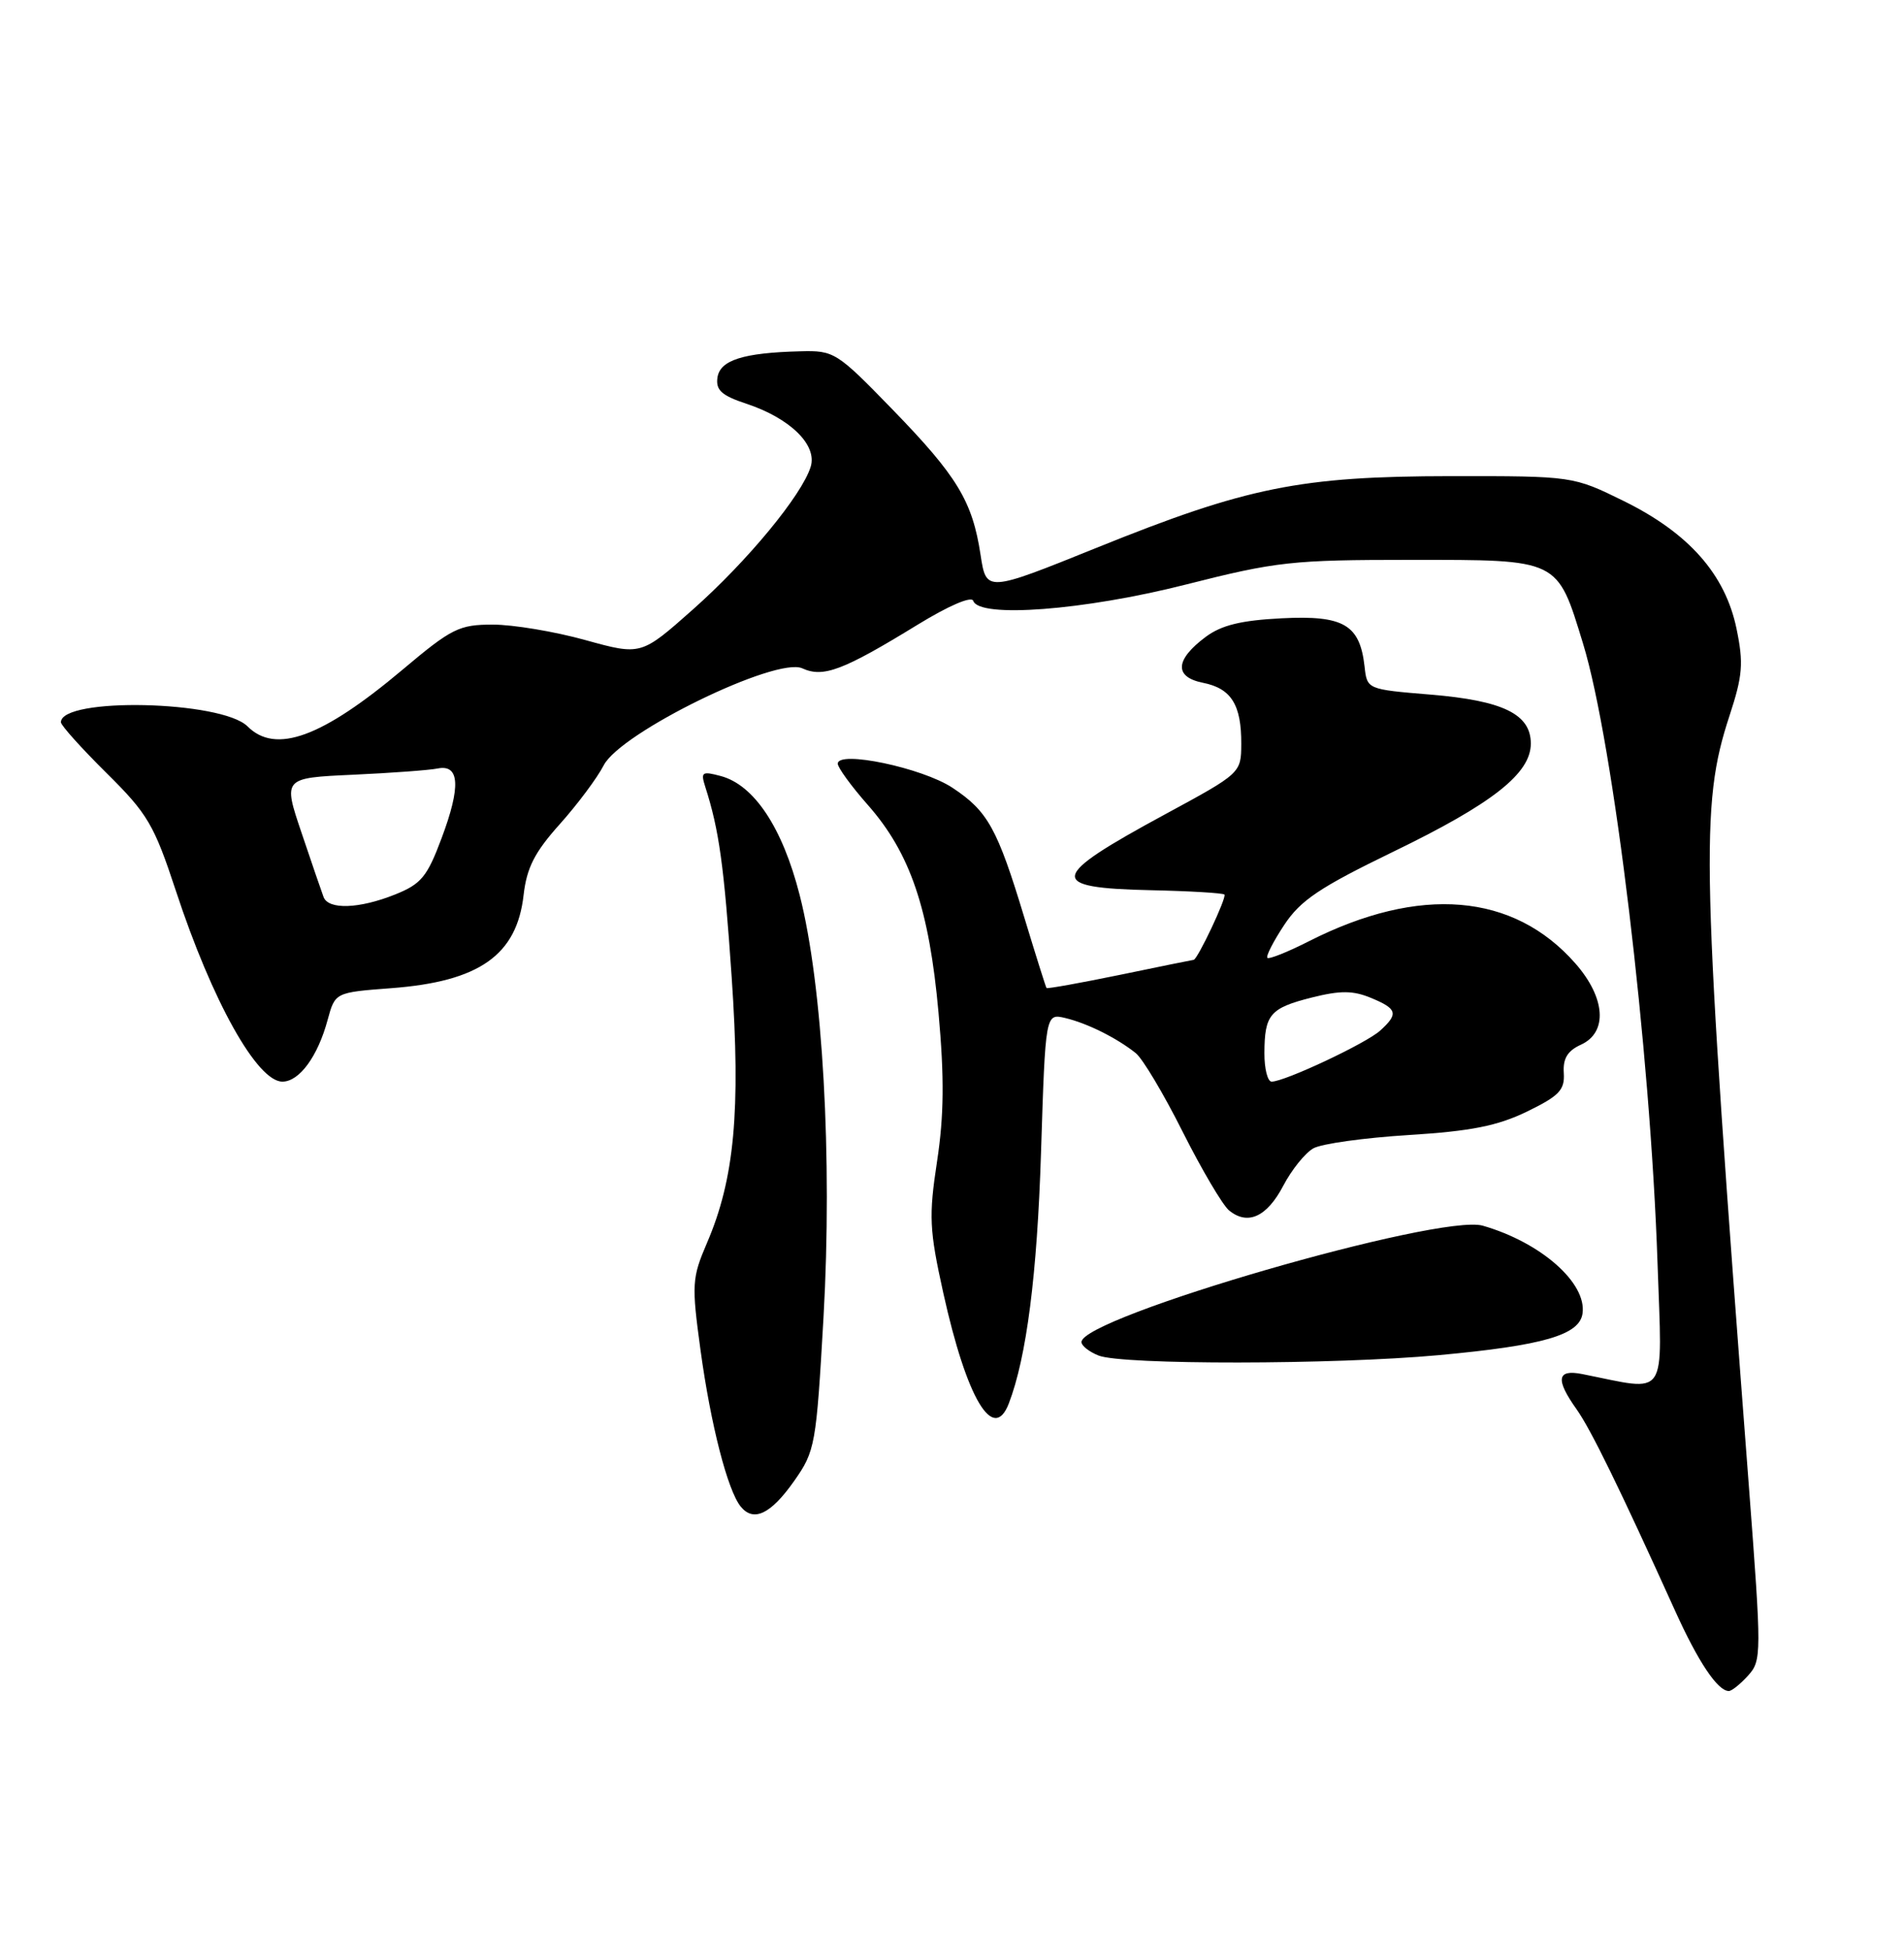 <?xml version="1.0" encoding="UTF-8" standalone="no"?>
<!DOCTYPE svg PUBLIC "-//W3C//DTD SVG 1.1//EN" "http://www.w3.org/Graphics/SVG/1.1/DTD/svg11.dtd" >
<svg xmlns="http://www.w3.org/2000/svg" xmlns:xlink="http://www.w3.org/1999/xlink" version="1.1" viewBox="0 0 250 256">
 <g >
 <path fill="currentColor"
d=" M 229.53 219.97 C 231.31 218.00 231.31 217.20 229.64 195.22 C 223.39 113.31 223.20 105.81 227.09 93.96 C 228.82 88.68 228.95 87.09 228.01 82.54 C 226.53 75.40 221.75 69.99 213.23 65.79 C 206.54 62.50 206.54 62.50 190.52 62.51 C 170.72 62.53 163.75 63.93 144.00 71.91 C 129.50 77.76 129.50 77.76 128.75 72.84 C 127.68 65.80 125.69 62.51 117.18 53.75 C 109.87 46.22 109.52 46.00 105.08 46.12 C 97.57 46.31 94.53 47.28 94.20 49.58 C 93.97 51.22 94.76 51.93 97.99 53.00 C 103.72 54.89 107.32 58.40 106.45 61.26 C 105.32 64.97 98.15 73.66 90.95 80.04 C 84.17 86.05 84.17 86.05 76.86 84.03 C 72.83 82.91 67.37 82.00 64.71 82.00 C 60.28 82.00 59.31 82.48 52.83 87.94 C 42.27 96.82 36.19 99.04 32.50 95.36 C 29.11 91.97 8.00 91.50 8.00 94.82 C 8.00 95.23 10.69 98.22 13.97 101.47 C 19.39 106.83 20.23 108.26 23.09 116.94 C 27.85 131.41 33.76 142.00 37.08 142.00 C 39.30 142.00 41.73 138.69 43.02 133.89 C 44.00 130.29 44.00 130.29 51.38 129.73 C 62.94 128.86 67.86 125.39 68.75 117.50 C 69.16 113.92 70.20 111.88 73.49 108.21 C 75.81 105.62 78.41 102.14 79.27 100.47 C 81.48 96.16 101.92 86.19 105.34 87.74 C 108.10 89.00 110.67 88.03 120.46 82.03 C 124.55 79.52 127.57 78.22 127.79 78.88 C 128.56 81.18 142.35 80.13 155.67 76.75 C 167.61 73.72 169.65 73.50 185.22 73.50 C 204.83 73.50 204.43 73.31 207.86 84.50 C 211.87 97.61 216.70 137.82 217.64 165.88 C 218.25 184.02 219.18 182.65 207.75 180.39 C 204.43 179.73 204.21 181.08 207.00 185.00 C 208.88 187.65 212.64 195.33 219.95 211.48 C 222.99 218.20 225.54 222.00 227.00 222.00 C 227.38 222.00 228.52 221.09 229.53 219.97 Z  M 104.28 194.42 C 107.04 190.49 107.17 189.73 108.13 172.92 C 109.31 152.05 108.03 129.33 105.00 117.51 C 102.74 108.65 99.02 103.05 94.64 101.88 C 92.17 101.22 91.98 101.35 92.61 103.32 C 94.42 108.96 95.07 113.64 96.07 128.27 C 97.27 145.84 96.44 154.78 92.83 163.17 C 90.85 167.79 90.80 168.59 91.98 177.25 C 93.32 187.05 95.54 195.68 97.26 197.79 C 98.95 199.87 101.21 198.78 104.28 194.42 Z  M 132.46 184.25 C 134.79 178.19 136.18 167.36 136.69 151.26 C 137.27 133.03 137.27 133.03 139.88 133.65 C 142.77 134.34 146.62 136.26 149.12 138.25 C 150.02 138.96 152.79 143.60 155.28 148.57 C 157.78 153.54 160.52 158.18 161.36 158.89 C 163.81 160.92 166.34 159.78 168.50 155.66 C 169.60 153.56 171.38 151.35 172.46 150.75 C 173.54 150.15 179.16 149.37 184.96 149.01 C 193.15 148.50 196.62 147.81 200.50 145.93 C 204.73 143.87 205.47 143.10 205.33 140.87 C 205.20 138.97 205.82 137.95 207.58 137.15 C 211.13 135.53 210.82 131.00 206.85 126.48 C 198.73 117.23 186.40 116.20 171.88 123.56 C 169.09 124.98 166.63 125.96 166.41 125.75 C 166.20 125.53 167.19 123.59 168.62 121.43 C 170.76 118.19 173.28 116.50 182.91 111.83 C 195.96 105.51 201.00 101.55 201.00 97.62 C 201.00 93.76 197.37 91.98 187.84 91.19 C 179.50 90.50 179.50 90.50 179.17 87.50 C 178.55 82.00 176.43 80.76 168.31 81.17 C 162.96 81.44 160.38 82.07 158.30 83.62 C 154.27 86.63 154.15 88.88 157.96 89.64 C 161.67 90.38 163.01 92.53 162.98 97.68 C 162.96 101.49 162.92 101.52 152.97 106.91 C 137.64 115.21 137.40 116.57 151.16 116.87 C 156.25 116.98 160.57 117.24 160.77 117.44 C 161.11 117.78 157.24 125.98 156.73 126.01 C 156.60 126.02 152.25 126.90 147.05 127.98 C 141.85 129.05 137.51 129.83 137.41 129.71 C 137.32 129.60 136.01 125.45 134.51 120.50 C 130.95 108.74 129.71 106.50 125.06 103.42 C 121.10 100.80 110.00 98.47 110.00 100.26 C 110.00 100.77 111.78 103.22 113.97 105.70 C 119.52 112.00 122.01 119.34 123.23 132.95 C 124.00 141.48 123.95 146.47 123.04 152.45 C 121.94 159.69 122.02 161.44 123.86 169.76 C 126.93 183.62 130.43 189.52 132.46 184.25 Z  M 188.88 177.91 C 202.65 176.64 207.39 175.27 207.79 172.44 C 208.37 168.43 202.31 163.10 194.69 160.91 C 189.04 159.29 142.00 172.93 142.00 176.19 C 142.00 176.67 143.01 177.47 144.25 177.96 C 147.37 179.20 175.13 179.17 188.88 177.91 Z  M 42.48 117.75 C 42.22 117.06 40.92 113.27 39.59 109.32 C 37.16 102.13 37.16 102.13 46.33 101.71 C 51.37 101.48 56.38 101.11 57.46 100.89 C 60.35 100.31 60.53 103.25 57.99 110.02 C 56.09 115.11 55.30 116.06 51.88 117.43 C 47.16 119.32 43.11 119.46 42.48 117.75 Z  M 166.02 138.25 C 166.04 133.18 166.75 132.34 172.27 130.95 C 175.99 130.02 177.65 130.03 180.00 131.00 C 183.48 132.44 183.66 133.09 181.22 135.30 C 179.37 136.98 168.68 142.00 166.97 142.00 C 166.44 142.00 166.01 140.31 166.02 138.25 Z "/>
</g>
</svg>
